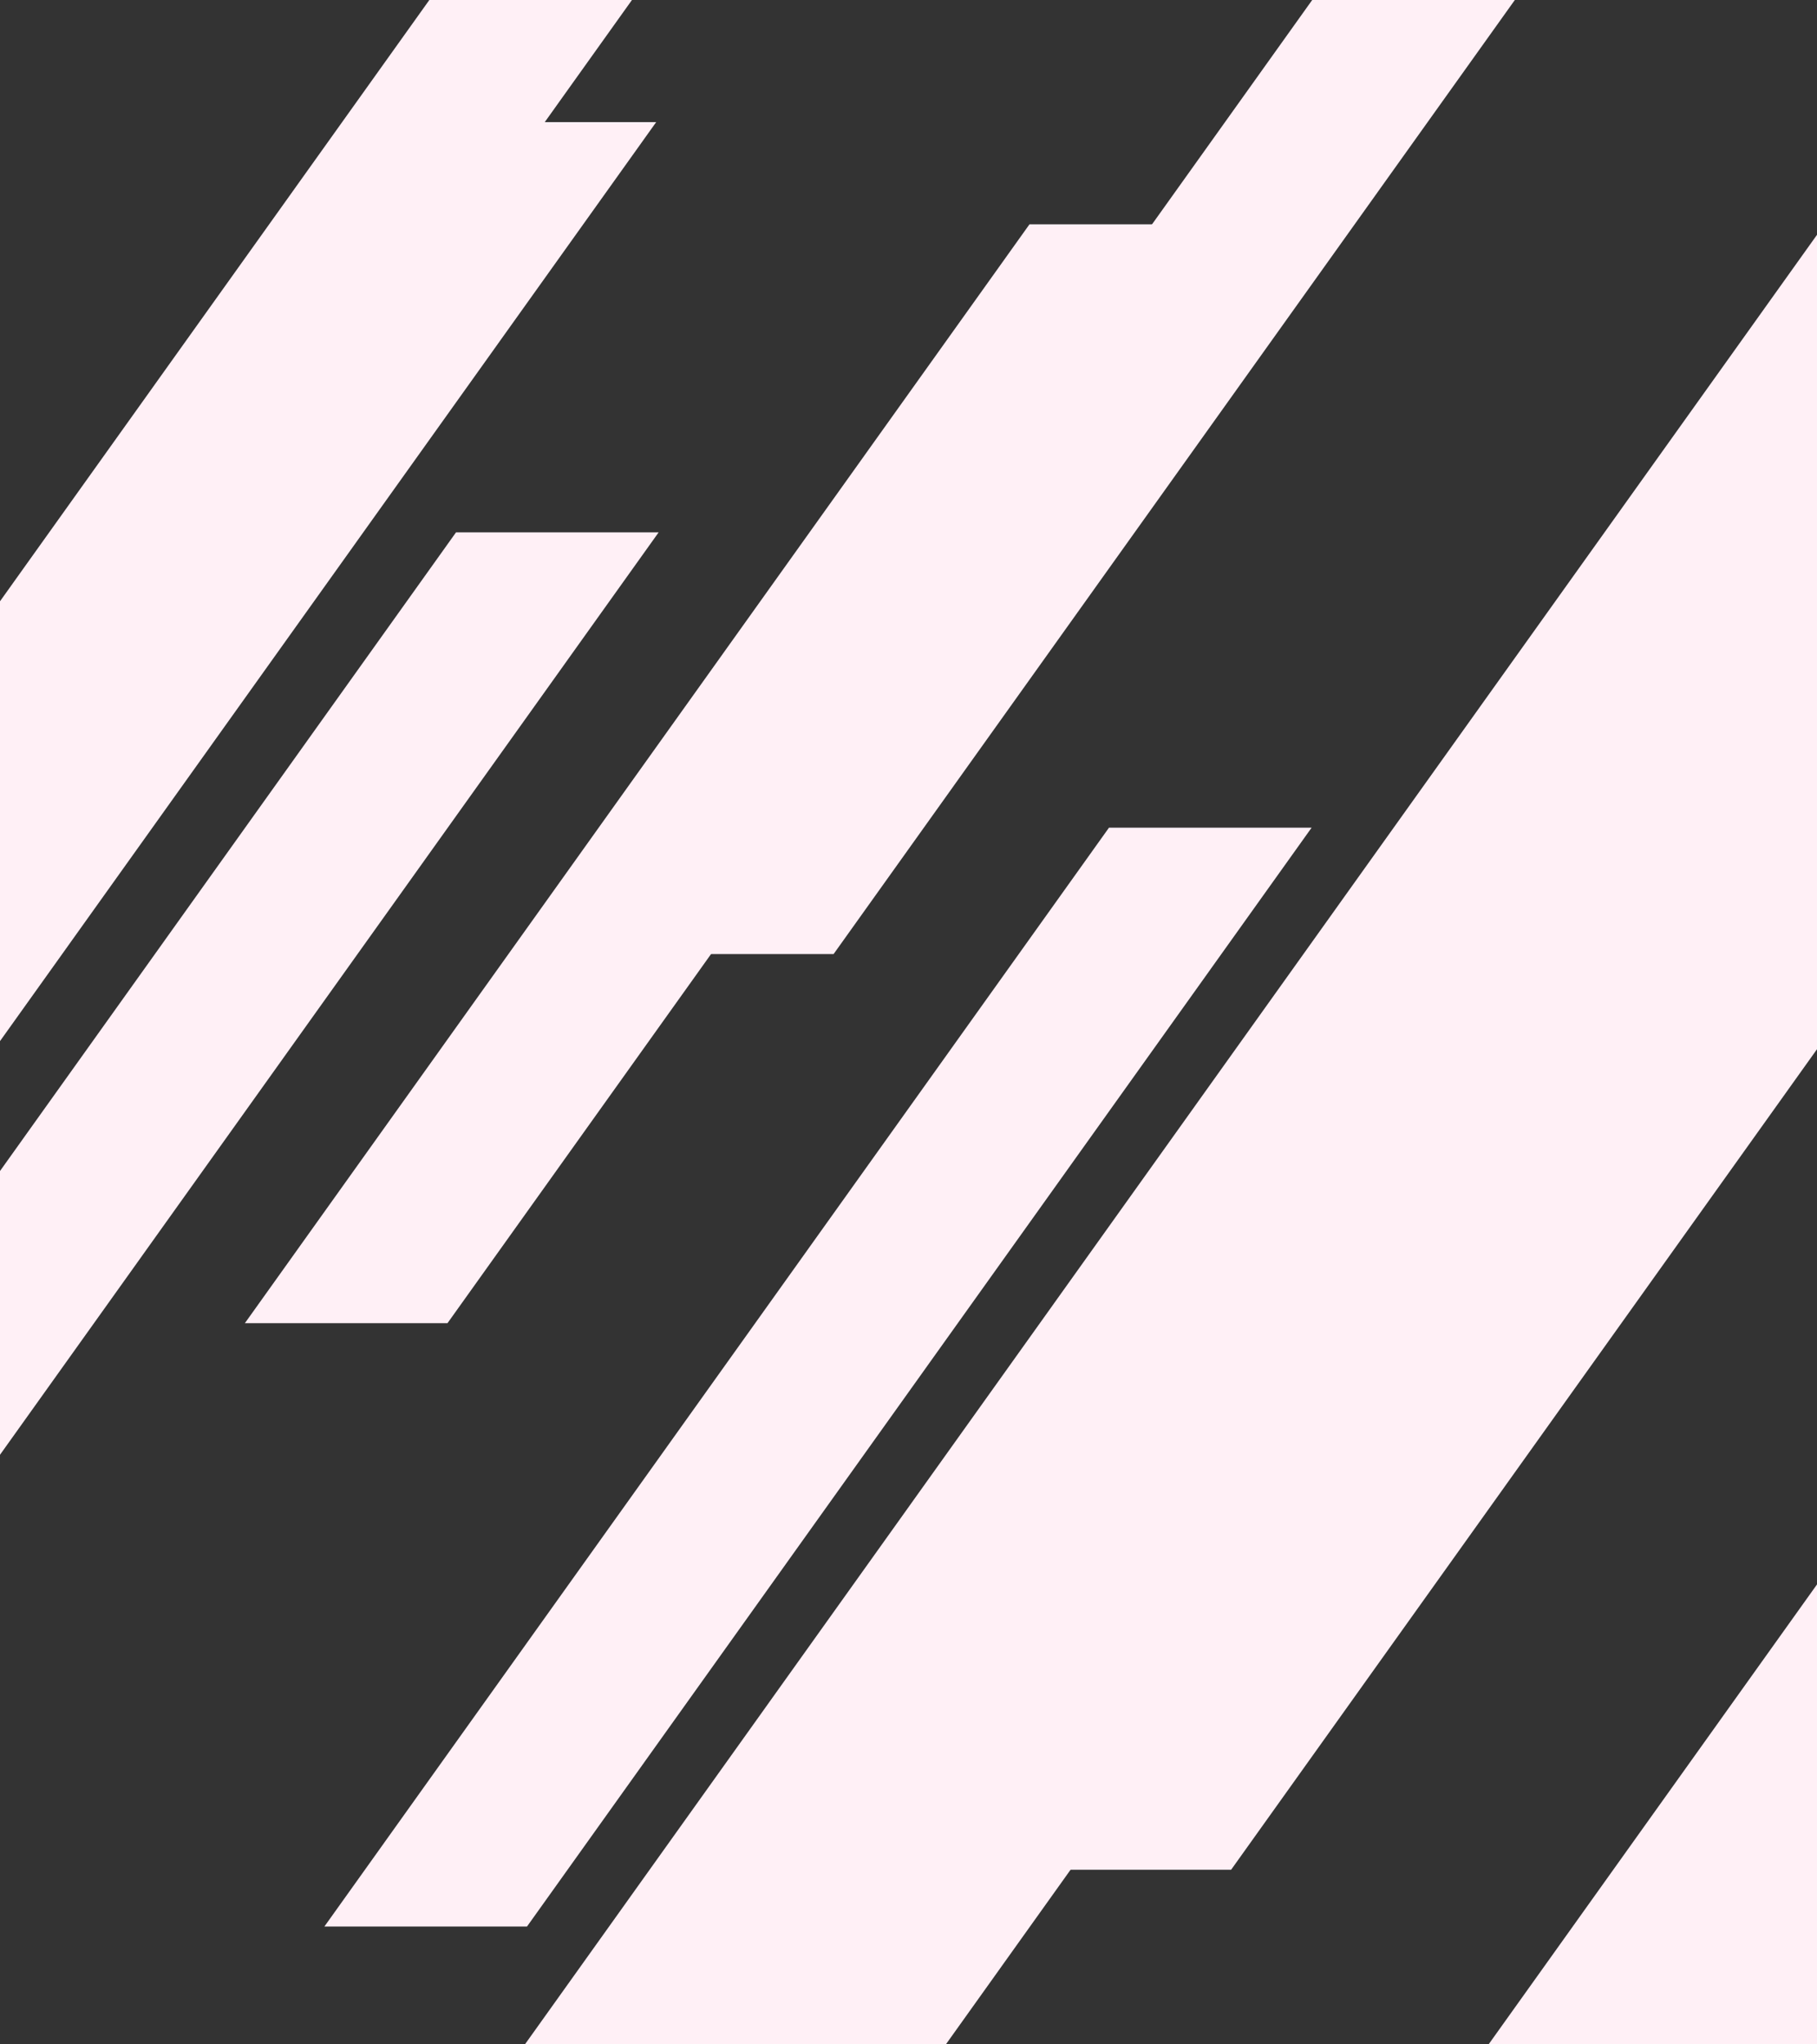 <svg width="640" height="720" viewBox="0 0 640 720" fill="none" xmlns="http://www.w3.org/2000/svg">
<rect x="0" y="0" width="640" height="720" fill="#333333" stroke="none"/>
<g clip-path="url(#clip0)">
<path d="M433.639 658.5L710 271.5H638.632L362.271 658.5H433.639Z" fill="#FFF0F6"/>
<path d="M227.476 868L801.621 64H653.353L79.207 868H227.476Z" fill="#FFF0F6"/>
<path d="M251.269 1310L825.415 506H677.146L103 1310H251.269Z" fill="#FFF0F6"/>
<path d="M293.624 336L569.985 -51H498.617L222.256 336H293.624Z" fill="#FFF0F6"/>
<path d="M157.624 466L433.985 79H362.617L86.256 466H157.624Z" fill="#FFF0F6"/>
<path d="M185.624 678.5L461.985 291.5H390.617L114.256 678.5H185.624Z" fill="#FFF0F6"/>
<path d="M-45.226 430L231.136 43H159.768L-116.594 430H-45.226Z" fill="#FFF0F6"/>
<path d="M0.503 311L276.864 -76H205.496L-70.865 311H0.503Z" fill="#FFF0F6"/>
<path d="M-44.376 574.5L231.985 187.5H160.617L-115.744 574.5H-44.376Z" fill="#FFF0F6"/>
</g>
<defs>
<clipPath id="clip0">
<rect width="640" height="720" fill="white"/>
</clipPath>
</defs>
</svg>

